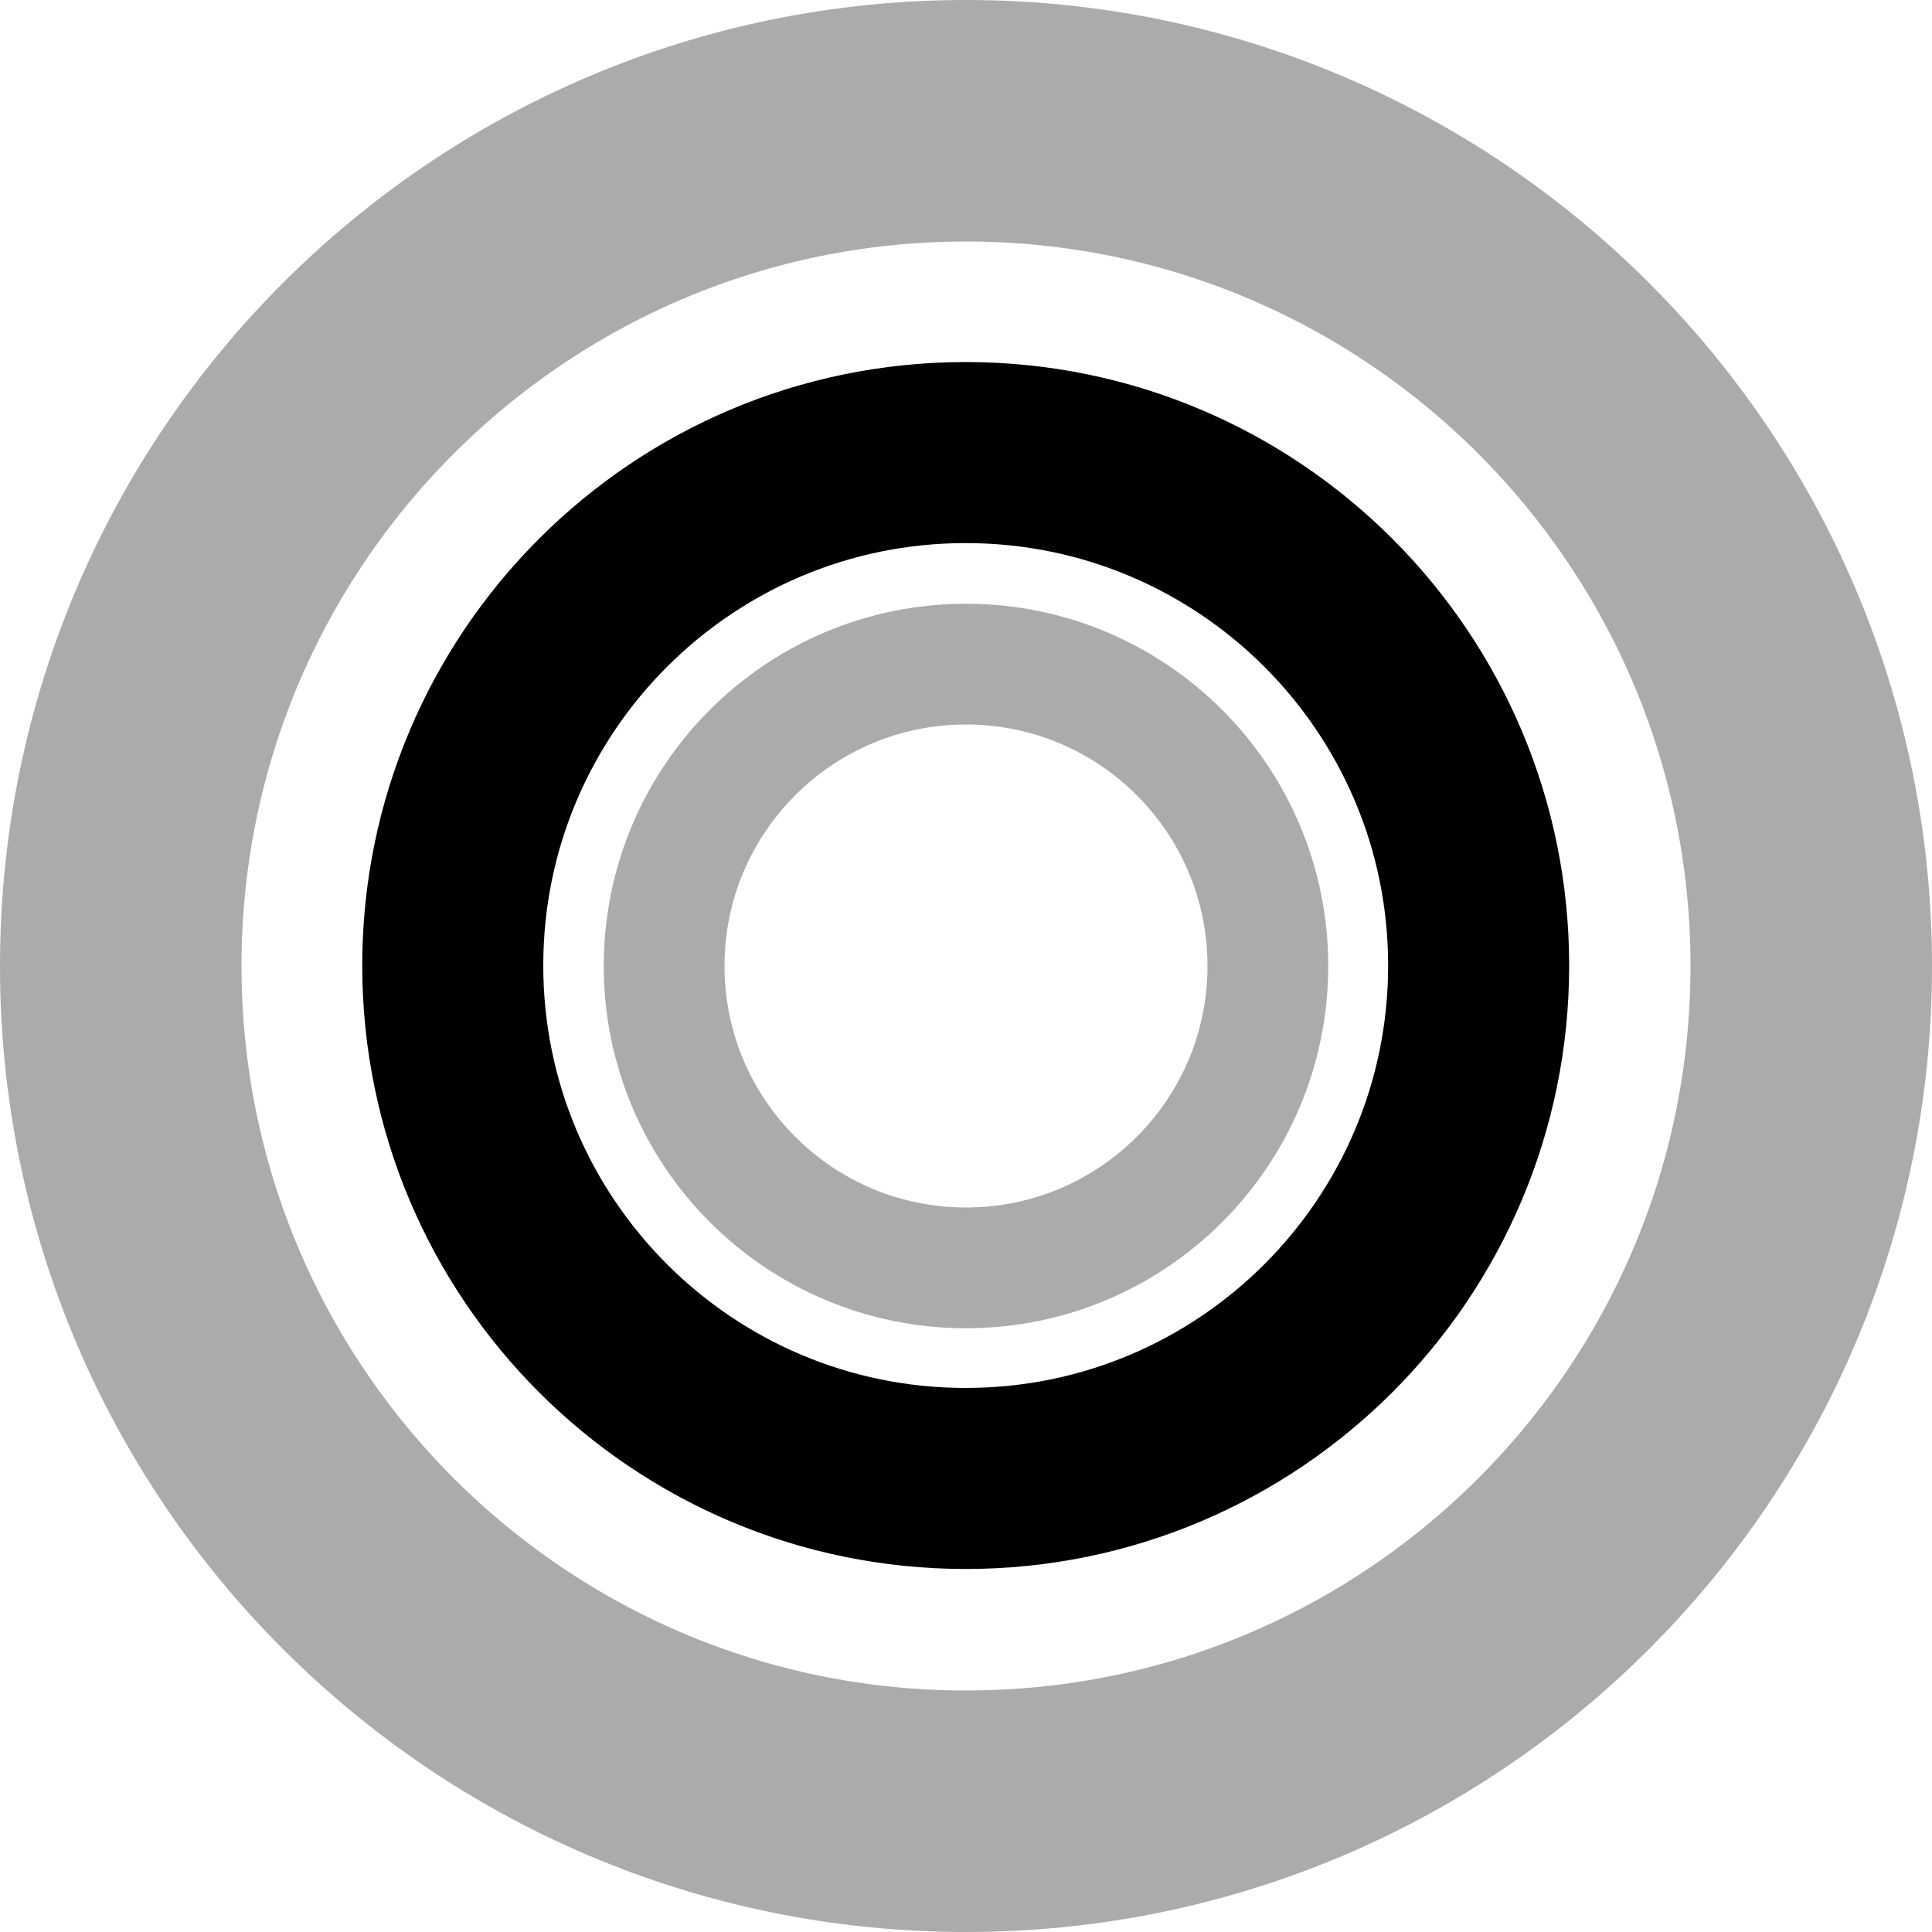 <?xml version="1.0" encoding="UTF-8" standalone="no"?>
<!-- Created with Inkscape (http://www.inkscape.org/) -->

<svg
   xmlns:dc="http://purl.org/dc/elements/1.1/"
   xmlns:cc="http://creativecommons.org/ns#"
   xmlns:rdf="http://www.w3.org/1999/02/22-rdf-syntax-ns#"
   xmlns:svg="http://www.w3.org/2000/svg"
   xmlns="http://www.w3.org/2000/svg"
   xmlns:sodipodi="http://sodipodi.sourceforge.net/DTD/sodipodi-0.dtd"
   xmlns:inkscape="http://www.inkscape.org/namespaces/inkscape"
   width="128"
   height="128"
   id="svg2"
   version="1.1"
   inkscape:version="0.48.0 r9654"
   sodipodi:docname="zoom-out.svg"
   sodipodi:version="0.32"
   inkscape:output_extension="org.inkscape.output.svg.inkscape">
  <defs
     id="defs4">
    <inkscape:perspective
       sodipodi:type="inkscape:persp3d"
       inkscape:vp_x="0 : 526.18109 : 1"
       inkscape:vp_y="0 : 1000 : 0"
       inkscape:vp_z="744.09448 : 526.18109 : 1"
       inkscape:persp3d-origin="372.04724 : 350.78739 : 1"
       id="perspective10" />
  </defs>
  <sodipodi:namedview
     id="base"
     pagecolor="#ffffff"
     bordercolor="#666666"
     borderopacity="1.0"
     inkscape:pageopacity="0.0"
     inkscape:pageshadow="2"
     inkscape:zoom="1.1531917"
     inkscape:cx="89.944046"
     inkscape:cy="53.160519"
     inkscape:document-units="px"
     inkscape:current-layer="layer1"
     showgrid="true"
     inkscape:window-width="1266"
     inkscape:window-height="1102"
     inkscape:window-x="313"
     inkscape:window-y="26"
     inkscape:window-maximized="0">
    <inkscape:grid
       type="xygrid"
       id="grid2816"
       empspacing="8"
       visible="true"
       enabled="true"
       snapvisiblegridlinesonly="true" />
  </sodipodi:namedview>
  <g
     inkscape:label="Layer 1"
     inkscape:groupmode="layer"
     id="layer1"
     transform="translate(0,-924.362)">
    <g
       id="g4438"
       transform="translate(0,160)">
      <path
         transform="matrix(1.75,0,0,1.75,-6,876.362)"
         d="M 72,64 C 72,81.673 57.673,96 40,96 22.327,96 8,81.673 8,64 8,46.327 22.327,32 40,32 57.673,32 72,46.327 72,64 z"
         sodipodi:ry="32"
         sodipodi:rx="32"
         sodipodi:cy="64"
         sodipodi:cx="40"
         id="path4393"
         style="fill:none;stroke:#000000;stroke-width:9.143;stroke-linecap:butt;stroke-linejoin:miter;stroke-miterlimit:4;stroke-opacity:1;stroke-dasharray:none"
         sodipodi:type="arc" />
      <path
         sodipodi:type="arc"
         style="opacity:0.33;fill:none;stroke:#000000;stroke-width:11.294;stroke-linecap:butt;stroke-linejoin:miter;stroke-miterlimit:4;stroke-opacity:1;stroke-dasharray:none"
         id="path4395"
         sodipodi:cx="40"
         sodipodi:cy="64"
         sodipodi:rx="32"
         sodipodi:ry="32"
         d="M 72,64 C 72,81.673 57.673,96 40,96 22.327,96 8,81.673 8,64 8,46.327 22.327,32 40,32 57.673,32 72,46.327 72,64 z"
         transform="matrix(1.062,0,0,1.062,21.5,920.362)" />
      <path
         transform="matrix(0.625,0,0,0.625,39,948.362)"
         d="M 72,64 C 72,81.673 57.673,96 40,96 22.327,96 8,81.673 8,64 8,46.327 22.327,32 40,32 57.673,32 72,46.327 72,64 z"
         sodipodi:ry="32"
         sodipodi:rx="32"
         sodipodi:cy="64"
         sodipodi:cx="40"
         id="path4397"
         style="opacity:0.33;fill:none;stroke:#000000;stroke-width:12.8;stroke-linecap:butt;stroke-linejoin:miter;stroke-miterlimit:4;stroke-opacity:1;stroke-dasharray:none"
         sodipodi:type="arc" />
    </g>
    <g
       id="g4443"
       transform="translate(-200,-186)">
      <path
         sodipodi:type="arc"
         style="opacity:0.33;fill:none;stroke:#000000;stroke-width:9.143;stroke-linecap:butt;stroke-linejoin:miter;stroke-miterlimit:4;stroke-opacity:1;stroke-dasharray:none"
         id="path4399"
         sodipodi:cx="40"
         sodipodi:cy="64"
         sodipodi:rx="32"
         sodipodi:ry="32"
         d="M 72,64 C 72,81.673 57.673,96 40,96 22.327,96 8,81.673 8,64 8,46.327 22.327,32 40,32 57.673,32 72,46.327 72,64 z"
         transform="matrix(1.75,0,0,1.75,194,876.362)" />
      <path
         transform="matrix(1.062,0,0,1.062,221.5,920.362)"
         d="M 72,64 C 72,81.673 57.673,96 40,96 22.327,96 8,81.673 8,64 8,46.327 22.327,32 40,32 57.673,32 72,46.327 72,64 z"
         sodipodi:ry="32"
         sodipodi:rx="32"
         sodipodi:cy="64"
         sodipodi:cx="40"
         id="path4401"
         style="opacity:0.33;fill:none;stroke:#000000;stroke-width:11.294;stroke-linecap:butt;stroke-linejoin:miter;stroke-miterlimit:4;stroke-opacity:1;stroke-dasharray:none"
         sodipodi:type="arc" />
      <path
         sodipodi:type="arc"
         style="fill:none;stroke:#000000;stroke-width:12.8;stroke-linecap:butt;stroke-linejoin:miter;stroke-miterlimit:4;stroke-opacity:1;stroke-dasharray:none"
         id="path4403"
         sodipodi:cx="40"
         sodipodi:cy="64"
         sodipodi:rx="32"
         sodipodi:ry="32"
         d="M 72,64 C 72,81.673 57.673,96 40,96 22.327,96 8,81.673 8,64 8,46.327 22.327,32 40,32 57.673,32 72,46.327 72,64 z"
         transform="matrix(0.625,0,0,0.625,239,948.362)" />
    </g>
    <g
       id="g4448"
       transform="translate(-380,0)">
      <path
         sodipodi:type="arc"
         style="opacity:0.33;fill:none;stroke:#000000;stroke-width:9.143;stroke-linecap:butt;stroke-linejoin:miter;stroke-miterlimit:4;stroke-opacity:1;stroke-dasharray:none"
         id="path4405"
         sodipodi:cx="40"
         sodipodi:cy="64"
         sodipodi:rx="32"
         sodipodi:ry="32"
         d="M 72,64 C 72,81.673 57.673,96 40,96 22.327,96 8,81.673 8,64 8,46.327 22.327,32 40,32 57.673,32 72,46.327 72,64 z"
         transform="matrix(1.75,0,0,1.75,374,876.362)" />
      <path
         transform="matrix(1.062,0,0,1.062,401.5,920.362)"
         d="M 72,64 C 72,81.673 57.673,96 40,96 22.327,96 8,81.673 8,64 8,46.327 22.327,32 40,32 57.673,32 72,46.327 72,64 z"
         sodipodi:ry="32"
         sodipodi:rx="32"
         sodipodi:cy="64"
         sodipodi:cx="40"
         id="path4407"
         style="fill:none;stroke:#000000;stroke-width:11.294;stroke-linecap:butt;stroke-linejoin:miter;stroke-miterlimit:4;stroke-opacity:1;stroke-dasharray:none"
         sodipodi:type="arc" />
      <path
         sodipodi:type="arc"
         style="opacity:0.33;fill:none;stroke:#000000;stroke-width:12.8;stroke-linecap:butt;stroke-linejoin:miter;stroke-miterlimit:4;stroke-opacity:1;stroke-dasharray:none"
         id="path4409"
         sodipodi:cx="40"
         sodipodi:cy="64"
         sodipodi:rx="32"
         sodipodi:ry="32"
         d="M 72,64 C 72,81.673 57.673,96 40,96 22.327,96 8,81.673 8,64 8,46.327 22.327,32 40,32 57.673,32 72,46.327 72,64 z"
         transform="matrix(0.625,0,0,0.625,419,948.362)" />
    </g>
  </g>
</svg>
